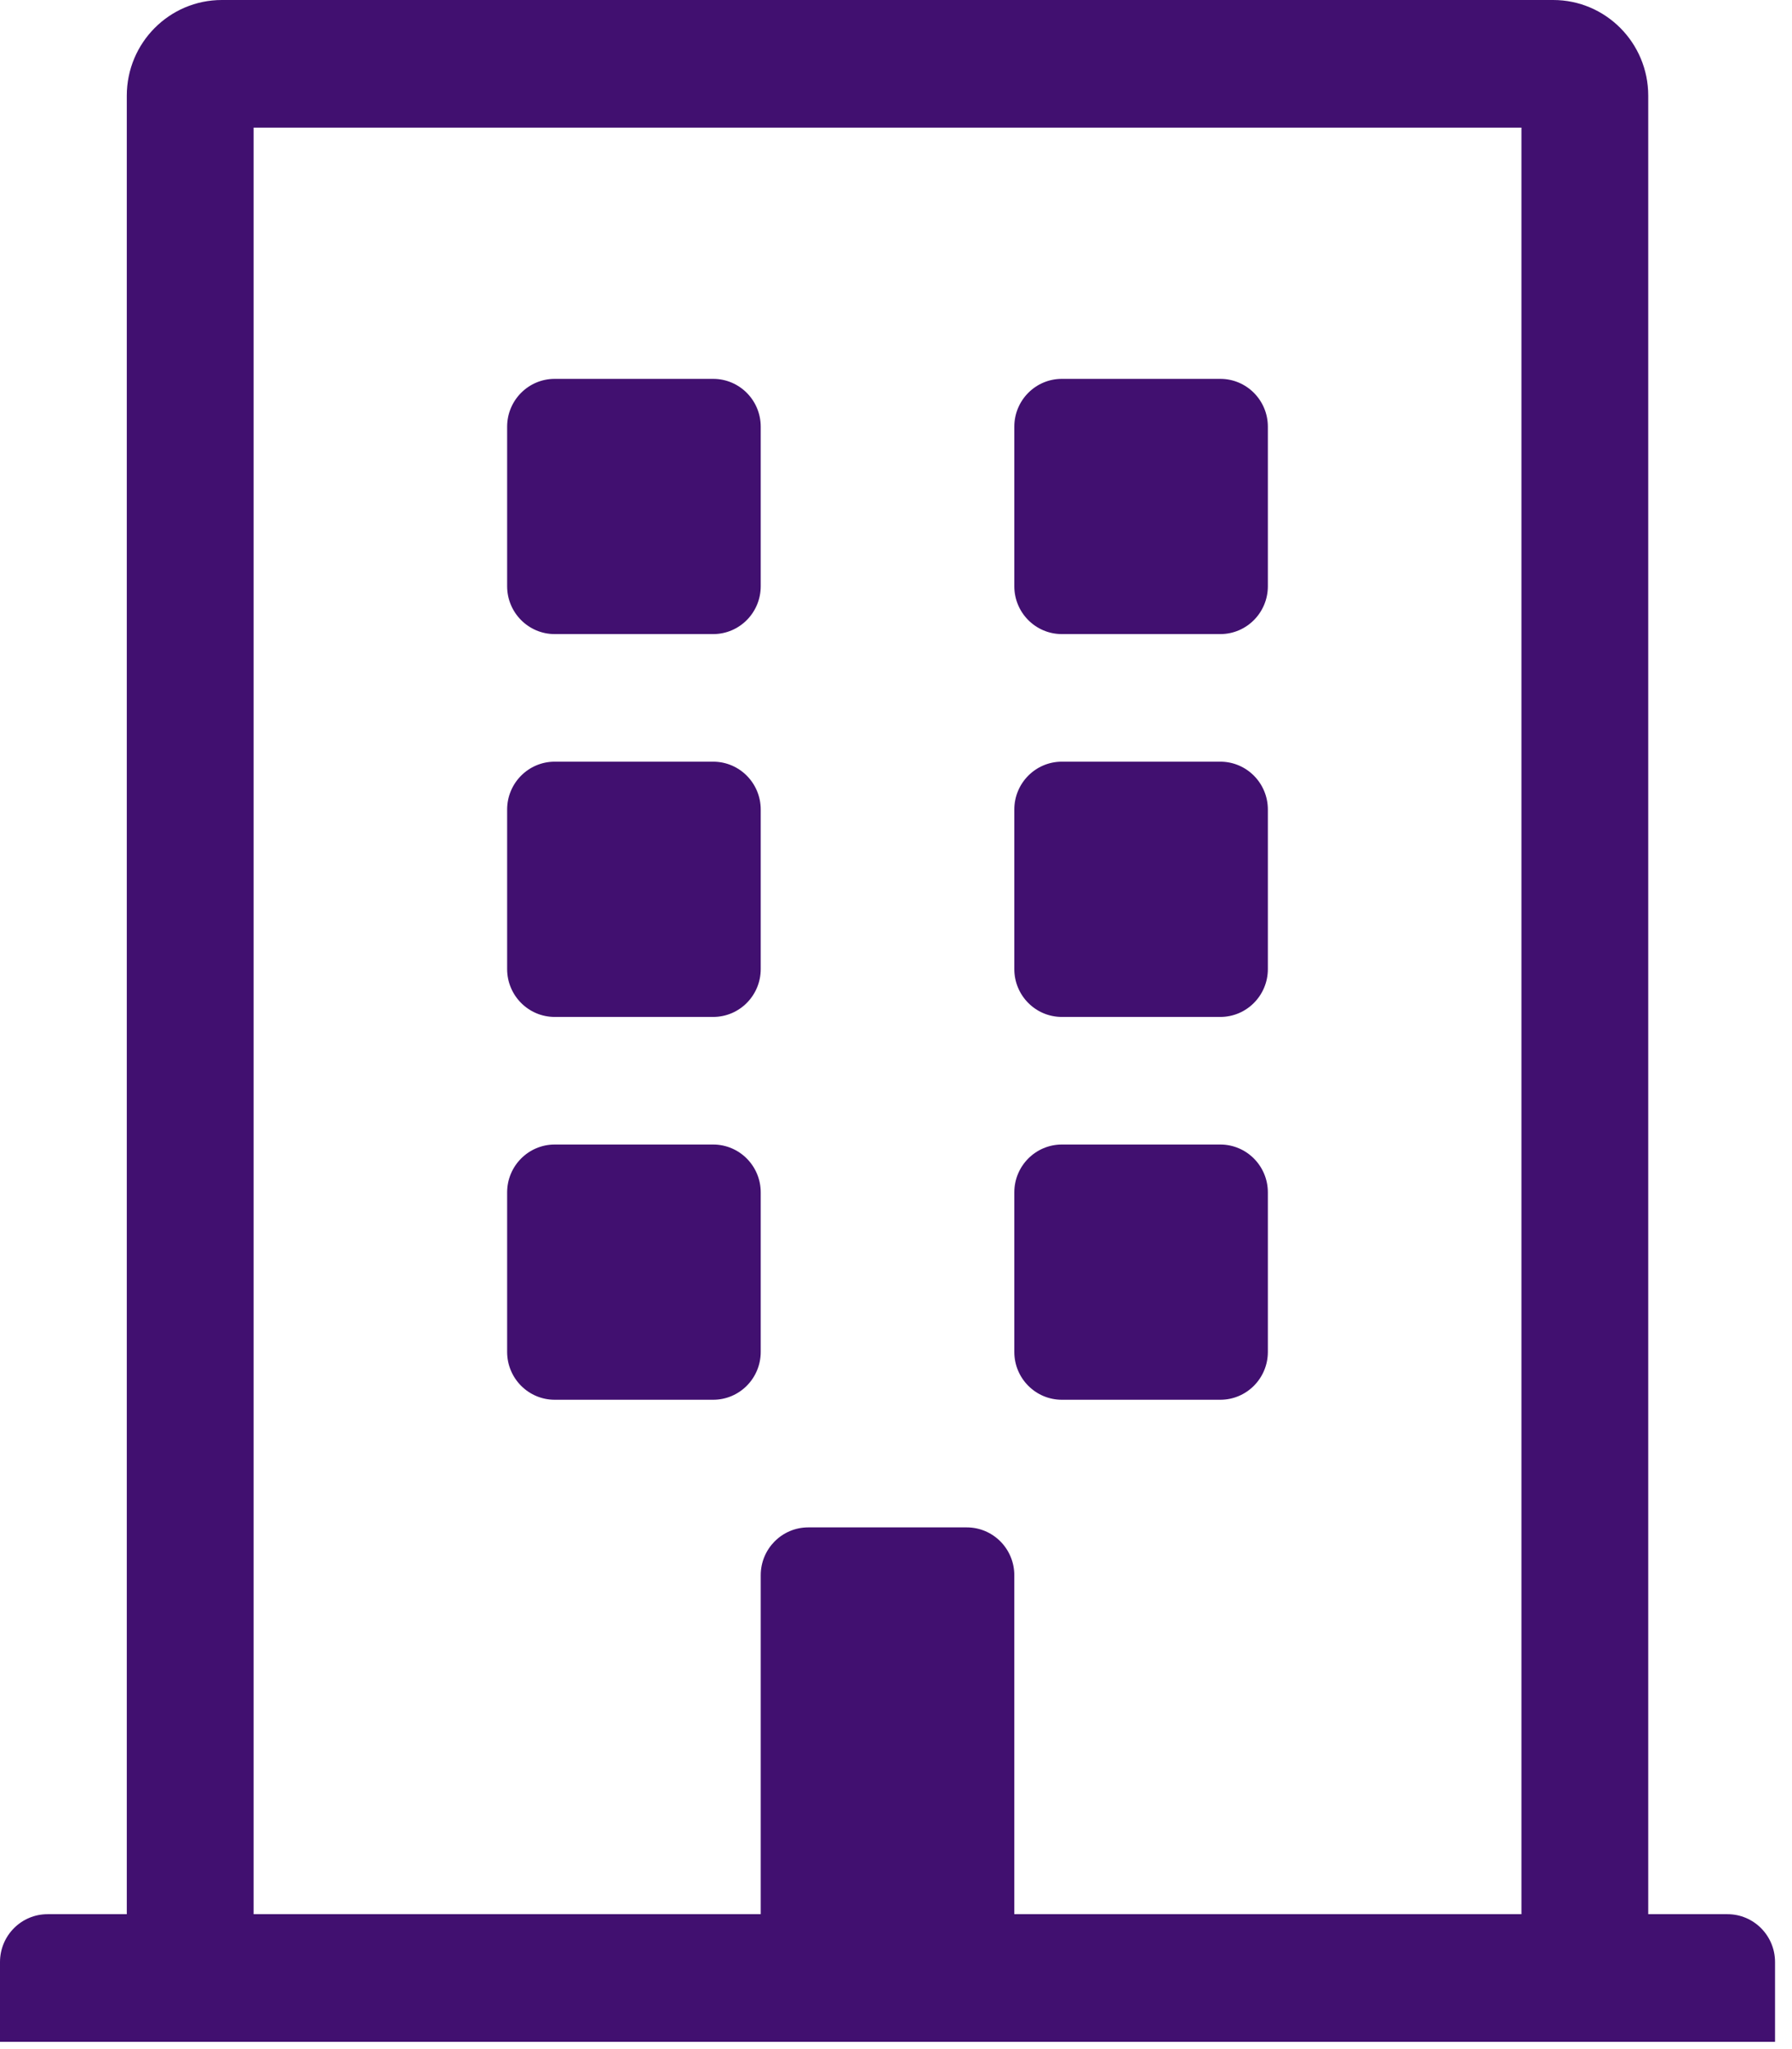 <svg width="49" height="56" viewBox="0 0 49 56" fill="none" xmlns="http://www.w3.org/2000/svg">
<path d="M20.801 11.662V16.021C20.801 16.743 20.219 17.329 19.501 17.329H15.167C14.45 17.329 13.867 16.743 13.867 16.021V11.662C13.867 10.939 14.45 10.354 15.167 10.354H19.501C20.219 10.354 20.801 10.939 20.801 11.662ZM33.368 10.354H29.035C28.317 10.354 27.735 10.939 27.735 11.662V16.021C27.735 16.743 28.317 17.329 29.035 17.329H33.368C34.086 17.329 34.668 16.743 34.668 16.021V11.662C34.668 10.939 34.086 10.354 33.368 10.354ZM19.501 20.816H15.167C14.45 20.816 13.867 21.402 13.867 22.124V26.484C13.867 27.206 14.45 27.792 15.167 27.792H19.501C20.219 27.792 20.801 27.206 20.801 26.484V22.124C20.801 21.402 20.219 20.816 19.501 20.816ZM33.368 20.816H29.035C28.317 20.816 27.735 21.402 27.735 22.124V26.484C27.735 27.206 28.317 27.792 29.035 27.792H33.368C34.086 27.792 34.668 27.206 34.668 26.484V22.124C34.668 21.402 34.086 20.816 33.368 20.816ZM19.501 31.279H15.167C14.45 31.279 13.867 31.865 13.867 32.587V36.946C13.867 37.669 14.45 38.254 15.167 38.254H19.501C20.219 38.254 20.801 37.669 20.801 36.946V32.587C20.801 31.865 20.219 31.279 19.501 31.279ZM33.368 31.279H29.035C28.317 31.279 27.735 31.865 27.735 32.587V36.946C27.735 37.669 28.317 38.254 29.035 38.254H33.368C34.086 38.254 34.668 37.669 34.668 36.946V32.587C34.668 31.865 34.086 31.279 33.368 31.279ZM48.536 53.621V55.801H0V53.621C0 52.899 0.582 52.313 1.3 52.313H3.467V2.616C3.467 1.171 4.631 0 6.067 0H42.469C43.905 0 45.069 1.171 45.069 2.616V52.313H47.236C47.954 52.313 48.536 52.899 48.536 53.621ZM41.602 52.313V3.488H6.934V52.313H20.801V43.05C20.801 42.327 21.383 41.742 22.101 41.742H26.435C27.153 41.742 27.735 42.327 27.735 43.05V52.313H41.602Z" fill="#411070"/>
</svg>
